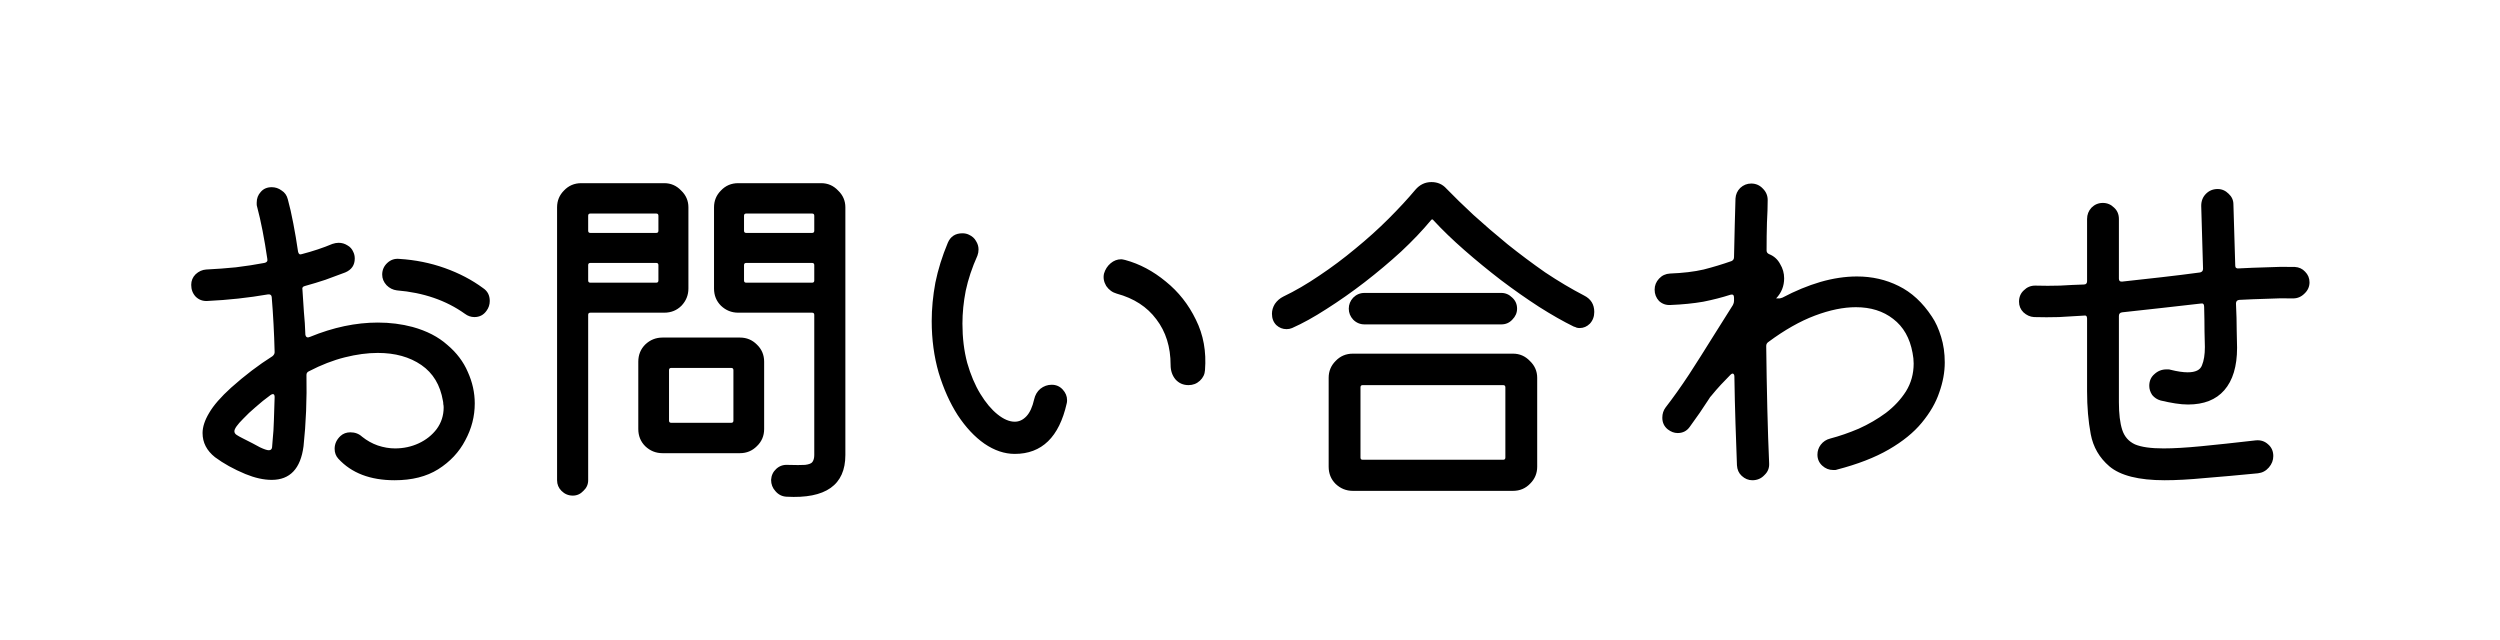 <svg width="164" height="42" viewBox="0 0 164 42" fill="none" xmlns="http://www.w3.org/2000/svg">
<path d="M27.064 21.448C27.992 21.704 28.752 22.096 29.344 22.624C29.952 23.136 30.4 23.728 30.688 24.4C30.992 25.072 31.144 25.76 31.144 26.464C31.144 27.312 30.936 28.12 30.52 28.888C30.12 29.656 29.528 30.288 28.744 30.784C27.976 31.264 27.024 31.504 25.888 31.504C24.288 31.504 23.056 31.032 22.192 30.088C22.032 29.912 21.952 29.696 21.952 29.44C21.952 29.12 22.08 28.84 22.336 28.6C22.512 28.44 22.728 28.36 22.984 28.36C23.288 28.36 23.544 28.456 23.752 28.648C24.072 28.904 24.416 29.096 24.784 29.224C25.168 29.352 25.544 29.416 25.912 29.416C26.472 29.416 26.992 29.304 27.472 29.08C27.952 28.856 28.344 28.544 28.648 28.144C28.952 27.728 29.104 27.256 29.104 26.728C29.104 26.648 29.096 26.576 29.08 26.512C29.08 26.432 29.072 26.36 29.056 26.296C28.88 25.256 28.408 24.472 27.64 23.944C26.872 23.416 25.92 23.152 24.784 23.152C24.112 23.152 23.392 23.248 22.624 23.44C21.856 23.632 21.072 23.936 20.272 24.352C20.16 24.4 20.104 24.48 20.104 24.592C20.12 25.376 20.112 26.168 20.08 26.968C20.048 27.752 19.992 28.52 19.912 29.272C19.72 30.744 19.024 31.48 17.824 31.48C17.296 31.48 16.72 31.352 16.096 31.096C15.328 30.776 14.664 30.408 14.104 29.992C13.56 29.56 13.288 29.032 13.288 28.408C13.288 28.008 13.432 27.568 13.72 27.088C14.008 26.592 14.488 26.04 15.16 25.432C16.056 24.632 16.96 23.944 17.872 23.368C17.968 23.288 18.016 23.2 18.016 23.104C18 22.464 17.976 21.848 17.944 21.256C17.912 20.648 17.872 20.056 17.824 19.48C17.808 19.352 17.728 19.296 17.584 19.312C16.288 19.536 14.96 19.68 13.6 19.744C13.296 19.76 13.04 19.664 12.832 19.456C12.64 19.248 12.544 18.992 12.544 18.688C12.544 18.416 12.64 18.184 12.832 17.992C13.04 17.8 13.272 17.696 13.528 17.68C14.184 17.648 14.832 17.6 15.472 17.536C16.128 17.456 16.752 17.36 17.344 17.248C17.504 17.216 17.568 17.128 17.536 16.984C17.44 16.328 17.336 15.712 17.224 15.136C17.112 14.56 16.992 14.032 16.864 13.552C16.848 13.504 16.84 13.456 16.84 13.408C16.84 13.36 16.84 13.32 16.84 13.288C16.84 13.016 16.928 12.784 17.104 12.592C17.28 12.384 17.52 12.28 17.824 12.28C18.064 12.28 18.28 12.352 18.472 12.496C18.68 12.624 18.816 12.816 18.88 13.072C19.008 13.536 19.128 14.064 19.24 14.656C19.352 15.232 19.456 15.848 19.552 16.504C19.584 16.664 19.664 16.72 19.792 16.672C20.16 16.576 20.512 16.472 20.848 16.36C21.184 16.248 21.504 16.128 21.808 16C21.952 15.952 22.088 15.928 22.216 15.928C22.424 15.928 22.616 15.984 22.792 16.096C22.968 16.192 23.096 16.336 23.176 16.528C23.24 16.656 23.272 16.8 23.272 16.96C23.272 17.392 23.064 17.696 22.648 17.872C22.232 18.032 21.8 18.192 21.352 18.352C20.92 18.496 20.472 18.632 20.008 18.76C19.864 18.792 19.808 18.872 19.84 19C19.872 19.48 19.904 19.968 19.936 20.464C19.984 20.944 20.016 21.44 20.032 21.952C20.064 22.128 20.168 22.176 20.344 22.096C21.864 21.472 23.344 21.16 24.784 21.16C25.584 21.16 26.344 21.256 27.064 21.448ZM31.696 18.904C31.984 19.096 32.128 19.376 32.128 19.744C32.128 19.984 32.056 20.2 31.912 20.392C31.72 20.664 31.456 20.8 31.12 20.8C30.896 20.8 30.688 20.728 30.496 20.584C29.264 19.704 27.776 19.192 26.032 19.048C25.776 19.016 25.552 18.904 25.36 18.712C25.168 18.504 25.072 18.272 25.072 18.016C25.072 17.712 25.184 17.456 25.408 17.248C25.632 17.04 25.896 16.952 26.2 16.984C27.24 17.048 28.232 17.248 29.176 17.584C30.12 17.92 30.96 18.36 31.696 18.904ZM15.904 28.744C16.416 29 16.8 29.2 17.056 29.344C17.328 29.472 17.52 29.536 17.632 29.536C17.76 29.536 17.832 29.472 17.848 29.344C17.864 29.2 17.88 29 17.896 28.744C17.928 28.472 17.952 28.08 17.968 27.568C17.984 27.056 18 26.552 18.016 26.056C18.016 25.848 17.928 25.8 17.752 25.912C17.4 26.168 17.072 26.432 16.768 26.704C16.464 26.96 16.192 27.216 15.952 27.472C15.568 27.856 15.376 28.128 15.376 28.288C15.376 28.384 15.424 28.464 15.52 28.528C15.616 28.592 15.744 28.664 15.904 28.744ZM45.16 13.6V18.928C45.16 19.36 45.008 19.736 44.704 20.056C44.4 20.36 44.024 20.512 43.576 20.512H38.728C38.632 20.512 38.584 20.56 38.584 20.656V31.504C38.584 31.776 38.48 32.008 38.272 32.2C38.08 32.408 37.848 32.512 37.576 32.512C37.288 32.512 37.04 32.408 36.832 32.2C36.64 32.008 36.544 31.776 36.544 31.504V13.6C36.544 13.168 36.696 12.8 37 12.496C37.304 12.176 37.68 12.016 38.128 12.016H43.576C44.008 12.016 44.376 12.176 44.68 12.496C45 12.8 45.16 13.168 45.16 13.6ZM48.424 12.016H53.872C54.304 12.016 54.672 12.176 54.976 12.496C55.296 12.8 55.456 13.168 55.456 13.6V29.848C55.456 31.816 54.168 32.728 51.592 32.584C51.304 32.568 51.064 32.448 50.872 32.224C50.68 32.016 50.584 31.768 50.584 31.48C50.6 31.192 50.712 30.952 50.92 30.76C51.128 30.568 51.376 30.48 51.664 30.496C52.192 30.512 52.576 30.512 52.816 30.496C53.072 30.464 53.232 30.4 53.296 30.304C53.376 30.192 53.416 30.04 53.416 29.848V20.656C53.416 20.56 53.368 20.512 53.272 20.512H48.424C47.992 20.512 47.616 20.36 47.296 20.056C46.992 19.752 46.84 19.376 46.84 18.928V13.6C46.84 13.168 46.992 12.8 47.296 12.496C47.6 12.176 47.976 12.016 48.424 12.016ZM43.048 15.28C43.144 15.28 43.192 15.232 43.192 15.136V14.152C43.192 14.056 43.144 14.008 43.048 14.008H38.728C38.632 14.008 38.584 14.056 38.584 14.152V15.136C38.584 15.232 38.632 15.28 38.728 15.28H43.048ZM53.272 15.28C53.368 15.28 53.416 15.232 53.416 15.136V14.152C53.416 14.056 53.368 14.008 53.272 14.008H48.952C48.856 14.008 48.808 14.056 48.808 14.152V15.136C48.808 15.232 48.856 15.28 48.952 15.28H53.272ZM38.728 17.248C38.632 17.248 38.584 17.296 38.584 17.392V18.4C38.584 18.496 38.632 18.544 38.728 18.544H43.048C43.144 18.544 43.192 18.496 43.192 18.4V17.392C43.192 17.296 43.144 17.248 43.048 17.248H38.728ZM48.952 17.248C48.856 17.248 48.808 17.296 48.808 17.392V18.4C48.808 18.496 48.856 18.544 48.952 18.544H53.272C53.368 18.544 53.416 18.496 53.416 18.4V17.392C53.416 17.296 53.368 17.248 53.272 17.248H48.952ZM43.456 22.144H48.544C48.976 22.144 49.344 22.296 49.648 22.6C49.968 22.904 50.128 23.28 50.128 23.728V28.144C50.128 28.592 49.968 28.968 49.648 29.272C49.344 29.576 48.976 29.728 48.544 29.728H43.456C43.024 29.728 42.648 29.576 42.328 29.272C42.024 28.968 41.872 28.592 41.872 28.144V23.728C41.872 23.28 42.024 22.904 42.328 22.6C42.648 22.296 43.024 22.144 43.456 22.144ZM43.888 27.592C43.888 27.688 43.936 27.736 44.032 27.736H47.968C48.064 27.736 48.112 27.688 48.112 27.592V24.28C48.112 24.184 48.064 24.136 47.968 24.136H44.032C43.936 24.136 43.888 24.184 43.888 24.28V27.592ZM66.568 29.776C65.896 29.776 65.232 29.552 64.576 29.104C63.936 28.656 63.352 28.032 62.824 27.232C62.312 26.432 61.896 25.504 61.576 24.448C61.272 23.392 61.12 22.264 61.12 21.064C61.12 20.248 61.2 19.408 61.36 18.544C61.536 17.68 61.808 16.808 62.176 15.928C62.352 15.512 62.672 15.304 63.136 15.304C63.296 15.304 63.44 15.336 63.568 15.4C63.776 15.496 63.928 15.632 64.024 15.808C64.136 15.984 64.192 16.168 64.192 16.36C64.192 16.504 64.168 16.64 64.12 16.768C63.768 17.552 63.512 18.32 63.352 19.072C63.208 19.808 63.136 20.528 63.136 21.232C63.136 22.16 63.24 23.016 63.448 23.8C63.672 24.584 63.96 25.264 64.312 25.84C64.664 26.416 65.04 26.864 65.44 27.184C65.84 27.504 66.216 27.664 66.568 27.664C66.856 27.664 67.112 27.544 67.336 27.304C67.56 27.064 67.728 26.696 67.84 26.2C67.904 25.912 68.04 25.68 68.248 25.504C68.472 25.328 68.72 25.24 68.992 25.24C69.28 25.24 69.52 25.344 69.712 25.552C69.904 25.76 70 25.992 70 26.248C70 26.344 69.992 26.416 69.976 26.464C69.48 28.672 68.344 29.776 66.568 29.776ZM77.968 25.264C77.616 25.264 77.328 25.136 77.104 24.88C76.896 24.624 76.792 24.312 76.792 23.944C76.792 22.76 76.48 21.76 75.856 20.944C75.248 20.128 74.384 19.568 73.264 19.264C72.976 19.184 72.744 19.016 72.568 18.76C72.408 18.488 72.36 18.216 72.424 17.944C72.504 17.672 72.648 17.448 72.856 17.272C73.064 17.096 73.296 17.008 73.552 17.008C73.6 17.008 73.688 17.024 73.816 17.056C74.76 17.312 75.648 17.784 76.48 18.472C77.312 19.144 77.968 19.976 78.448 20.968C78.944 21.96 79.144 23.064 79.048 24.28C79.032 24.552 78.92 24.784 78.712 24.976C78.504 25.168 78.256 25.264 77.968 25.264ZM84.76 21.52C84.648 21.568 84.528 21.592 84.4 21.592C84.144 21.592 83.92 21.504 83.728 21.328C83.536 21.136 83.44 20.888 83.44 20.584C83.44 20.36 83.504 20.144 83.632 19.936C83.776 19.728 83.96 19.568 84.184 19.456C84.952 19.088 85.736 18.632 86.536 18.088C87.352 17.544 88.144 16.952 88.912 16.312C89.696 15.672 90.424 15.016 91.096 14.344C91.768 13.672 92.352 13.04 92.848 12.448C93.136 12.112 93.488 11.944 93.904 11.944C94.304 11.944 94.632 12.088 94.888 12.376C95.4 12.904 95.992 13.48 96.664 14.104C97.352 14.728 98.096 15.368 98.896 16.024C99.696 16.664 100.52 17.28 101.368 17.872C102.232 18.448 103.08 18.952 103.912 19.384C104.36 19.608 104.584 19.968 104.584 20.464C104.584 20.768 104.488 21.024 104.296 21.232C104.104 21.424 103.88 21.52 103.624 21.52C103.56 21.52 103.496 21.512 103.432 21.496C103.368 21.464 103.304 21.44 103.24 21.424C102.552 21.088 101.792 20.656 100.96 20.128C100.144 19.6 99.312 19.016 98.464 18.376C97.632 17.736 96.832 17.08 96.064 16.408C95.296 15.736 94.624 15.088 94.048 14.464C93.984 14.368 93.92 14.368 93.856 14.464C93.312 15.12 92.664 15.8 91.912 16.504C91.16 17.192 90.36 17.864 89.512 18.52C88.68 19.16 87.848 19.744 87.016 20.272C86.2 20.8 85.448 21.216 84.76 21.52ZM98.488 21.28H89.512C89.224 21.28 88.976 21.176 88.768 20.968C88.576 20.76 88.48 20.52 88.48 20.248C88.48 19.976 88.576 19.736 88.768 19.528C88.976 19.32 89.224 19.216 89.512 19.216H98.488C98.76 19.216 99 19.32 99.208 19.528C99.416 19.72 99.52 19.96 99.52 20.248C99.52 20.52 99.416 20.76 99.208 20.968C99.016 21.176 98.776 21.28 98.488 21.28ZM99.256 32.2H88.744C88.312 32.2 87.936 32.048 87.616 31.744C87.312 31.44 87.16 31.064 87.16 30.616V24.784C87.16 24.352 87.312 23.984 87.616 23.68C87.92 23.36 88.296 23.2 88.744 23.2H99.256C99.688 23.2 100.056 23.36 100.36 23.68C100.68 23.984 100.84 24.352 100.84 24.784V30.616C100.84 31.048 100.688 31.416 100.384 31.72C100.08 32.04 99.704 32.2 99.256 32.2ZM89.392 25.264C89.296 25.264 89.248 25.312 89.248 25.408V30.016C89.248 30.112 89.296 30.16 89.392 30.16H98.608C98.704 30.16 98.752 30.112 98.752 30.016V25.408C98.752 25.312 98.704 25.264 98.608 25.264H89.392ZM126.736 20.776C126.976 21.128 127.176 21.568 127.336 22.096C127.496 22.608 127.576 23.168 127.576 23.776C127.576 24.416 127.456 25.072 127.216 25.744C126.992 26.416 126.608 27.08 126.064 27.736C125.536 28.376 124.816 28.96 123.904 29.488C122.992 30.016 121.856 30.456 120.496 30.808C120.464 30.824 120.424 30.832 120.376 30.832C120.328 30.832 120.288 30.832 120.256 30.832C119.984 30.832 119.744 30.736 119.536 30.544C119.328 30.352 119.224 30.112 119.224 29.824C119.224 29.584 119.296 29.368 119.44 29.176C119.6 28.968 119.808 28.832 120.064 28.768C120.672 28.608 121.296 28.392 121.936 28.12C122.576 27.832 123.168 27.488 123.712 27.088C124.256 26.672 124.696 26.2 125.032 25.672C125.368 25.128 125.536 24.52 125.536 23.848C125.536 23.624 125.512 23.392 125.464 23.152C125.288 22.176 124.864 21.432 124.192 20.92C123.536 20.408 122.72 20.152 121.744 20.152C120.928 20.152 120.032 20.336 119.056 20.704C118.08 21.072 117.064 21.648 116.008 22.432C115.912 22.496 115.864 22.584 115.864 22.696C115.88 24.088 115.904 25.456 115.936 26.8C115.968 28.128 116.008 29.328 116.056 30.4C116.072 30.704 115.968 30.96 115.744 31.168C115.536 31.392 115.272 31.504 114.952 31.504C114.696 31.504 114.464 31.408 114.256 31.216C114.064 31.04 113.96 30.808 113.944 30.52C113.912 29.688 113.88 28.776 113.848 27.784C113.816 26.792 113.792 25.768 113.776 24.712C113.776 24.616 113.752 24.552 113.704 24.52C113.656 24.488 113.592 24.512 113.512 24.592C113.304 24.8 113.096 25.016 112.888 25.24C112.68 25.464 112.472 25.704 112.264 25.96C112.2 26.024 112.152 26.088 112.12 26.152C111.72 26.776 111.296 27.392 110.848 28C110.656 28.272 110.392 28.408 110.056 28.408C109.832 28.408 109.616 28.328 109.408 28.168C109.168 27.976 109.048 27.72 109.048 27.4C109.048 27.144 109.12 26.92 109.264 26.728C109.76 26.088 110.272 25.368 110.8 24.568C111.328 23.752 111.84 22.944 112.336 22.144C112.848 21.328 113.296 20.616 113.68 20.008C113.728 19.912 113.752 19.824 113.752 19.744V19.528C113.752 19.352 113.672 19.288 113.512 19.336C112.968 19.512 112.376 19.664 111.736 19.792C111.096 19.904 110.376 19.976 109.576 20.008C109.288 20.024 109.04 19.936 108.832 19.744C108.64 19.536 108.544 19.288 108.544 19C108.544 18.728 108.64 18.488 108.832 18.28C109.024 18.072 109.264 17.96 109.552 17.944C110.4 17.912 111.136 17.824 111.76 17.68C112.384 17.52 112.992 17.336 113.584 17.128C113.696 17.08 113.752 16.992 113.752 16.864C113.768 16.112 113.784 15.408 113.8 14.752C113.816 14.08 113.832 13.504 113.848 13.024C113.864 12.752 113.968 12.52 114.16 12.328C114.368 12.136 114.608 12.04 114.88 12.04C115.184 12.04 115.44 12.152 115.648 12.376C115.856 12.584 115.96 12.832 115.96 13.12C115.96 13.536 115.944 14.032 115.912 14.608C115.896 15.168 115.888 15.776 115.888 16.432C115.888 16.544 115.944 16.624 116.056 16.672C116.376 16.8 116.616 17.016 116.776 17.32C116.952 17.608 117.04 17.92 117.04 18.256C117.04 18.768 116.864 19.208 116.512 19.576H116.632C116.664 19.576 116.704 19.576 116.752 19.576C116.816 19.56 116.872 19.544 116.92 19.528C117.768 19.08 118.6 18.736 119.416 18.496C120.248 18.256 121.048 18.136 121.816 18.136C122.808 18.136 123.72 18.344 124.552 18.76C125.4 19.176 126.128 19.848 126.736 20.776ZM150.544 17.512C150.816 17.528 151.04 17.632 151.216 17.824C151.408 18.016 151.504 18.248 151.504 18.52C151.504 18.808 151.392 19.056 151.168 19.264C150.96 19.472 150.712 19.576 150.424 19.576C149.88 19.56 149.304 19.568 148.696 19.6C148.104 19.616 147.504 19.64 146.896 19.672C146.752 19.688 146.68 19.768 146.68 19.912C146.712 20.568 146.728 21.16 146.728 21.688C146.744 22.2 146.752 22.576 146.752 22.816C146.752 24.032 146.472 24.96 145.912 25.6C145.368 26.224 144.576 26.536 143.536 26.536C143.28 26.536 143 26.512 142.696 26.464C142.392 26.416 142.072 26.352 141.736 26.272C141.512 26.208 141.328 26.088 141.184 25.912C141.056 25.72 140.992 25.52 140.992 25.312C140.992 24.992 141.104 24.736 141.328 24.544C141.552 24.336 141.816 24.232 142.12 24.232C142.152 24.232 142.192 24.232 142.24 24.232C142.288 24.232 142.336 24.24 142.384 24.256C142.832 24.368 143.208 24.424 143.512 24.424C144.024 24.424 144.336 24.272 144.448 23.968C144.576 23.664 144.64 23.264 144.64 22.768C144.64 22.544 144.632 22.2 144.616 21.736C144.616 21.256 144.608 20.72 144.592 20.128C144.592 19.952 144.52 19.88 144.376 19.912C143.544 20.008 142.696 20.104 141.832 20.2C140.968 20.296 140.096 20.392 139.216 20.488C139.072 20.504 139 20.584 139 20.728V26.392C139 27.144 139.072 27.744 139.216 28.192C139.36 28.64 139.64 28.96 140.056 29.152C140.472 29.328 141.096 29.416 141.928 29.416C142.584 29.416 143.408 29.368 144.4 29.272C145.392 29.176 146.584 29.048 147.976 28.888C148.296 28.856 148.568 28.944 148.792 29.152C149.016 29.344 149.128 29.6 149.128 29.92C149.128 30.192 149.032 30.44 148.84 30.664C148.648 30.888 148.408 31.016 148.12 31.048C146.808 31.176 145.648 31.28 144.64 31.36C143.632 31.456 142.752 31.504 142 31.504C140.304 31.504 139.096 31.2 138.376 30.592C137.72 30.032 137.312 29.328 137.152 28.48C136.992 27.632 136.912 26.696 136.912 25.672V20.896C136.912 20.736 136.84 20.672 136.696 20.704C136.152 20.736 135.608 20.768 135.064 20.8C134.52 20.816 133.976 20.816 133.432 20.8C133.176 20.784 132.944 20.68 132.736 20.488C132.544 20.296 132.448 20.064 132.448 19.792C132.448 19.488 132.552 19.24 132.76 19.048C132.968 18.84 133.216 18.736 133.504 18.736C134.064 18.752 134.608 18.752 135.136 18.736C135.664 18.704 136.184 18.68 136.696 18.664C136.84 18.664 136.912 18.592 136.912 18.448V14.368C136.912 14.08 137.008 13.832 137.2 13.624C137.408 13.416 137.656 13.312 137.944 13.312C138.232 13.312 138.48 13.416 138.688 13.624C138.896 13.816 139 14.064 139 14.368V18.28C139 18.424 139.072 18.488 139.216 18.472C140.112 18.376 140.976 18.28 141.808 18.184C142.656 18.088 143.496 17.984 144.328 17.872C144.456 17.84 144.52 17.76 144.52 17.632L144.4 13.504C144.4 13.184 144.504 12.92 144.712 12.712C144.92 12.504 145.176 12.4 145.48 12.4C145.752 12.4 145.992 12.504 146.2 12.712C146.408 12.904 146.512 13.136 146.512 13.408L146.632 17.416C146.632 17.56 146.704 17.624 146.848 17.608C147.456 17.576 148.064 17.552 148.672 17.536C149.296 17.504 149.92 17.496 150.544 17.512Z" fill="black"/>
</svg>
